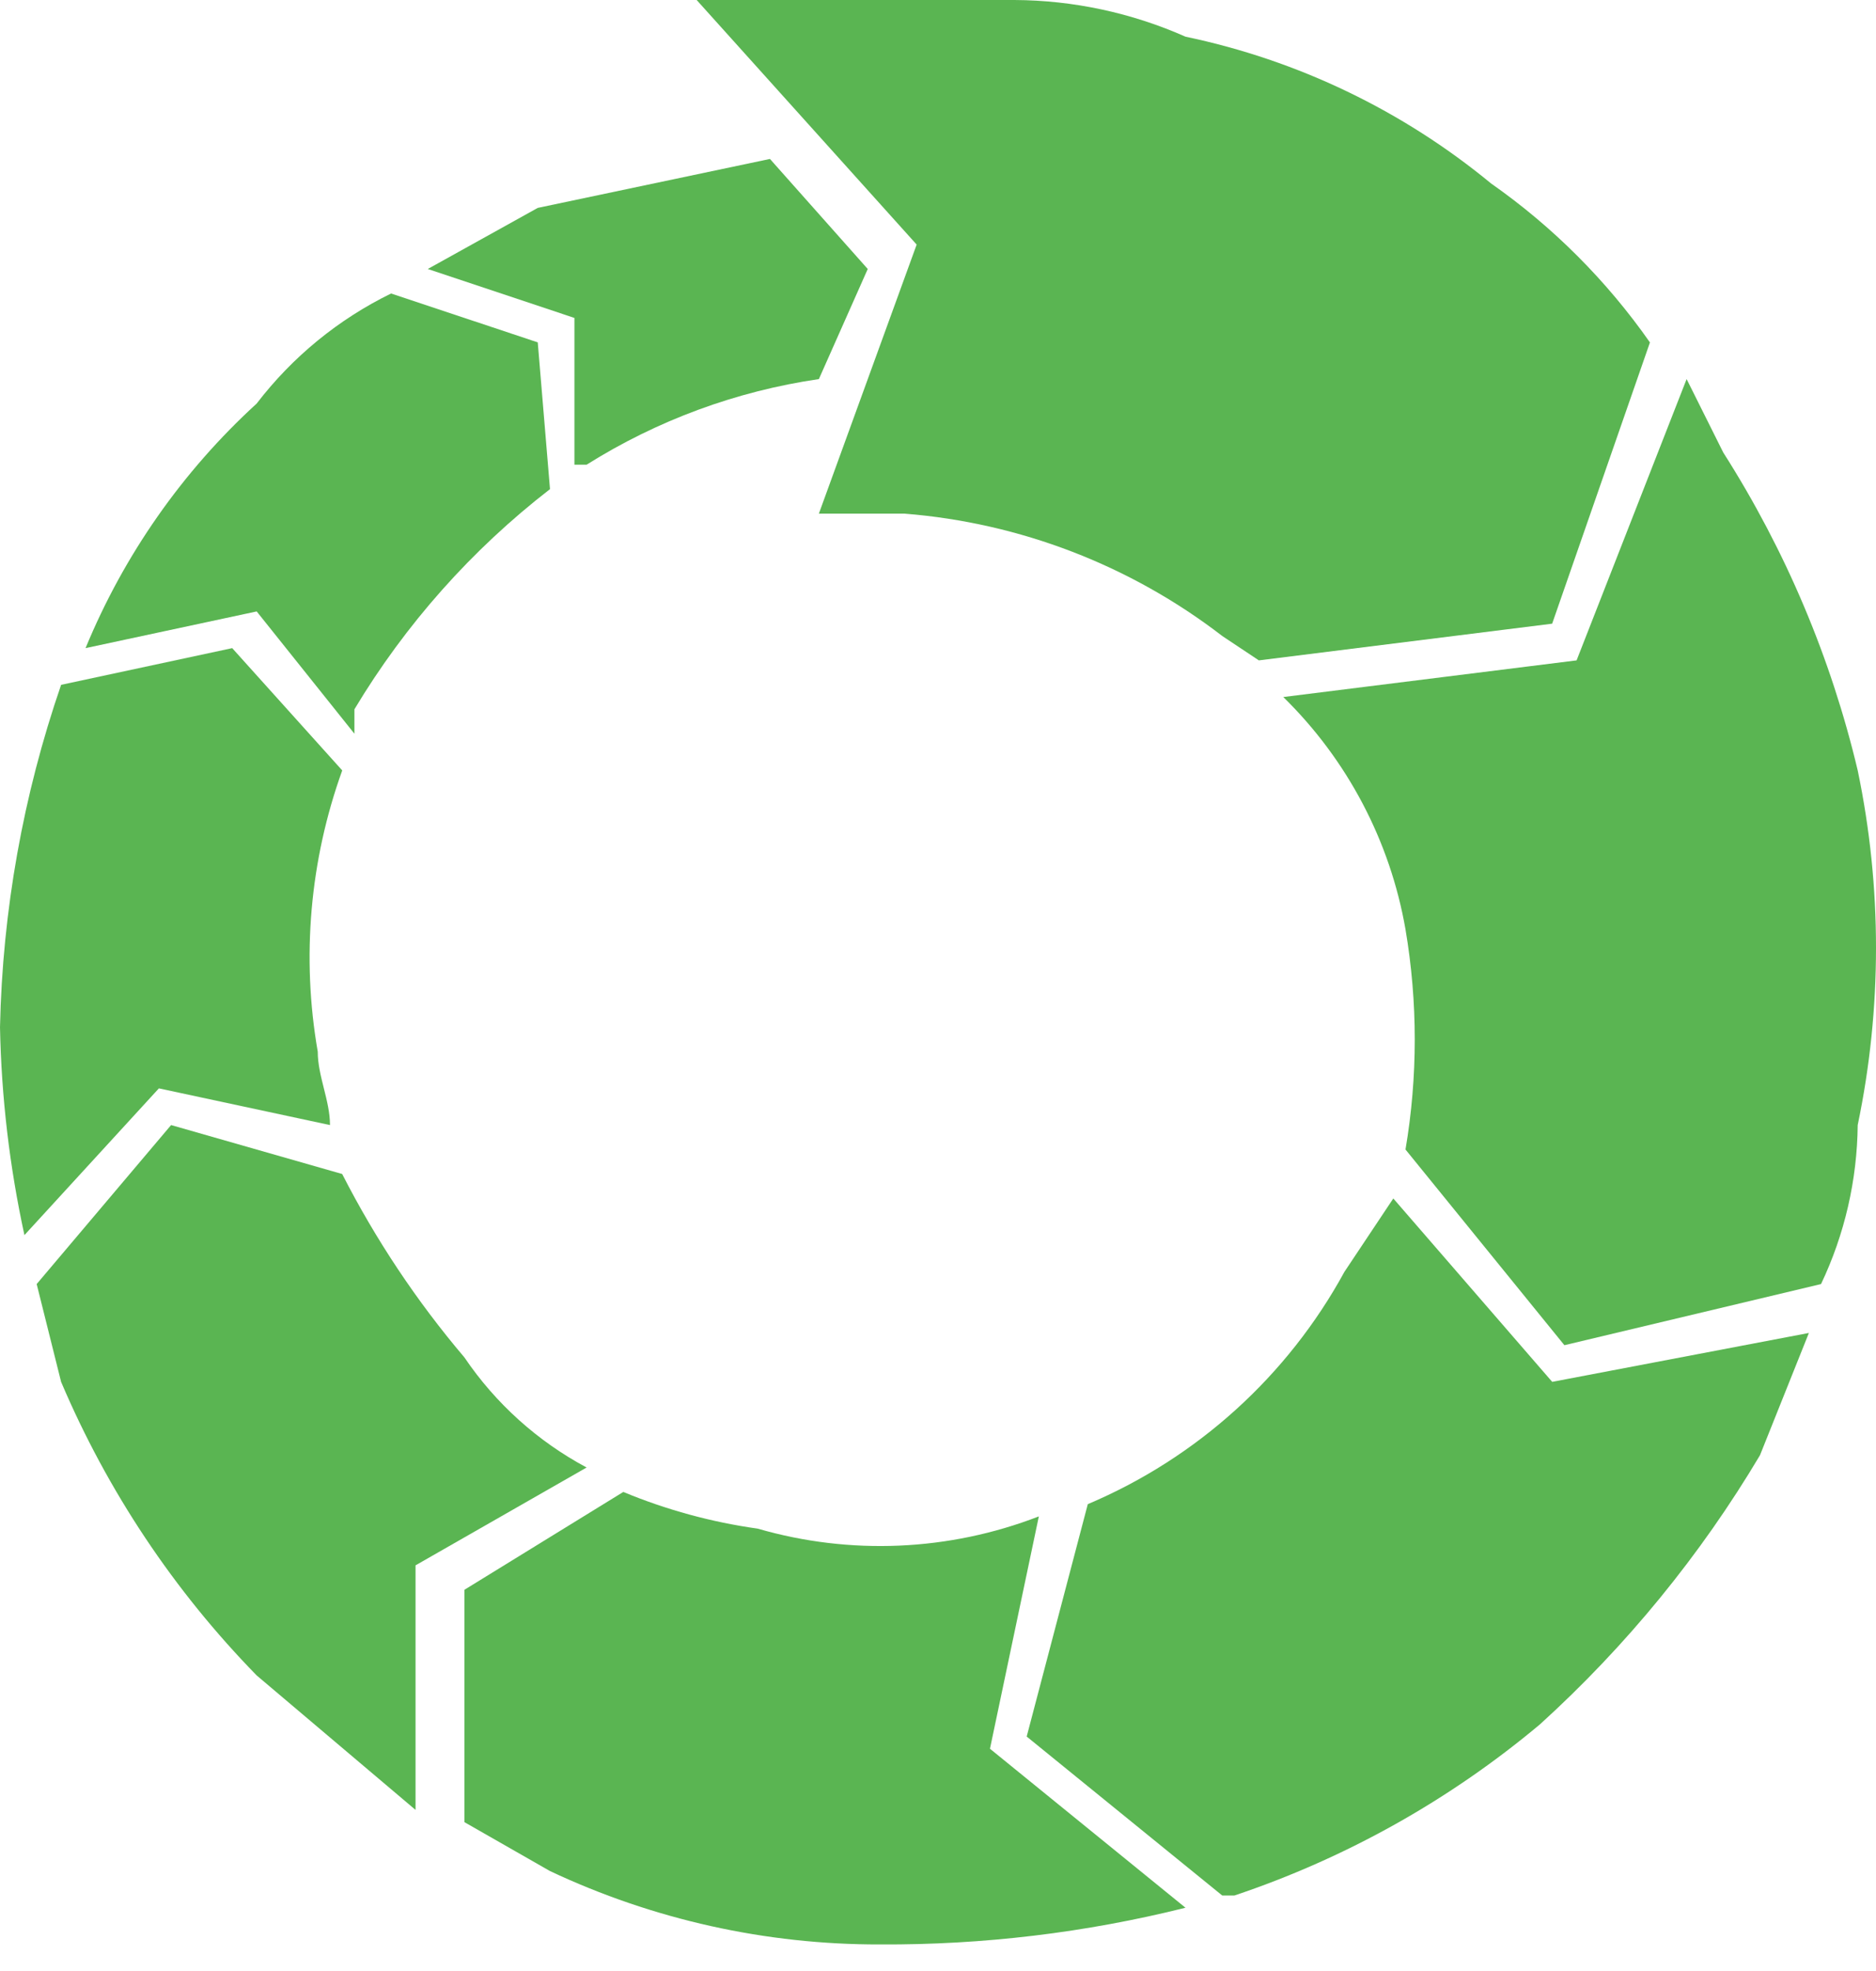 <svg xmlns="http://www.w3.org/2000/svg" width="40" height="42" fill="none" viewBox="0 0 40 42"><path fill="#5AB552" d="M33.095 13.29L35.18 7.297C34.257 5.979 33.11 4.832 31.792 3.909C29.906 2.355 27.67 1.282 25.278 0.782C24.128 0.273 22.886 0.006 21.629 0H14.854L19.545 5.212L17.46 10.945H19.284C21.747 11.14 24.101 12.045 26.059 13.551L26.841 14.072L33.095 13.29Z"/><path fill="#5AB552" d="M11.466 4.43L9.121 5.732L12.248 6.775V9.902H12.508C14.014 8.956 15.7 8.335 17.46 8.078L18.502 5.732L16.417 3.387L11.466 4.43Z"/><path fill="#5AB552" d="M11.466 7.296L8.339 6.254C7.215 6.803 6.234 7.606 5.473 8.599C3.888 10.047 2.642 11.827 1.824 13.811L5.473 13.029L7.557 15.635V15.114C8.643 13.304 10.057 11.714 11.727 10.423L11.466 7.296Z"/><path fill="#5AB552" d="M28.666 27.101L29.708 25.538L33.096 29.446L38.569 28.404L37.526 31.01C36.256 33.143 34.675 35.075 32.836 36.743C30.911 38.356 28.701 39.593 26.321 40.391H26.06L21.891 37.004L23.194 32.052C25.524 31.067 27.453 29.322 28.666 27.101Z"/><path fill="#5AB552" d="M36.743 9.642L35.962 8.078L33.616 14.072L27.362 14.853C28.728 16.19 29.64 17.922 29.968 19.805C30.231 21.357 30.231 22.943 29.968 24.495L33.356 28.665L38.828 27.362C39.332 26.303 39.598 25.147 39.61 23.974C40.13 21.482 40.13 18.909 39.61 16.417C39.039 14.014 38.07 11.724 36.743 9.642Z"/><path fill="#5AB552" d="M1.303 14.593L4.951 13.811L7.297 16.417C6.605 18.335 6.425 20.401 6.775 22.41C6.775 22.932 7.036 23.453 7.036 23.974L3.388 23.192L0.521 26.319C0.204 24.863 0.029 23.379 0 21.889C0.053 19.404 0.493 16.943 1.303 14.593Z"/><path fill="#5AB552" d="M9.902 28.925C8.885 27.728 8.011 26.416 7.296 25.017L3.648 23.974L0.782 27.362L1.303 29.447C2.292 31.773 3.706 33.894 5.472 35.701L8.86 38.567V33.356L12.508 31.271C11.462 30.712 10.567 29.907 9.902 28.925Z"/><path fill="#5AB552" d="M13.29 31.792C14.209 32.173 15.172 32.436 16.157 32.574C18.129 33.145 20.235 33.054 22.15 32.313L21.108 37.264L25.277 40.652C23.147 41.184 20.958 41.446 18.762 41.434C16.33 41.44 13.927 40.906 11.726 39.87L9.902 38.828V33.877L13.29 31.792Z"/></svg>